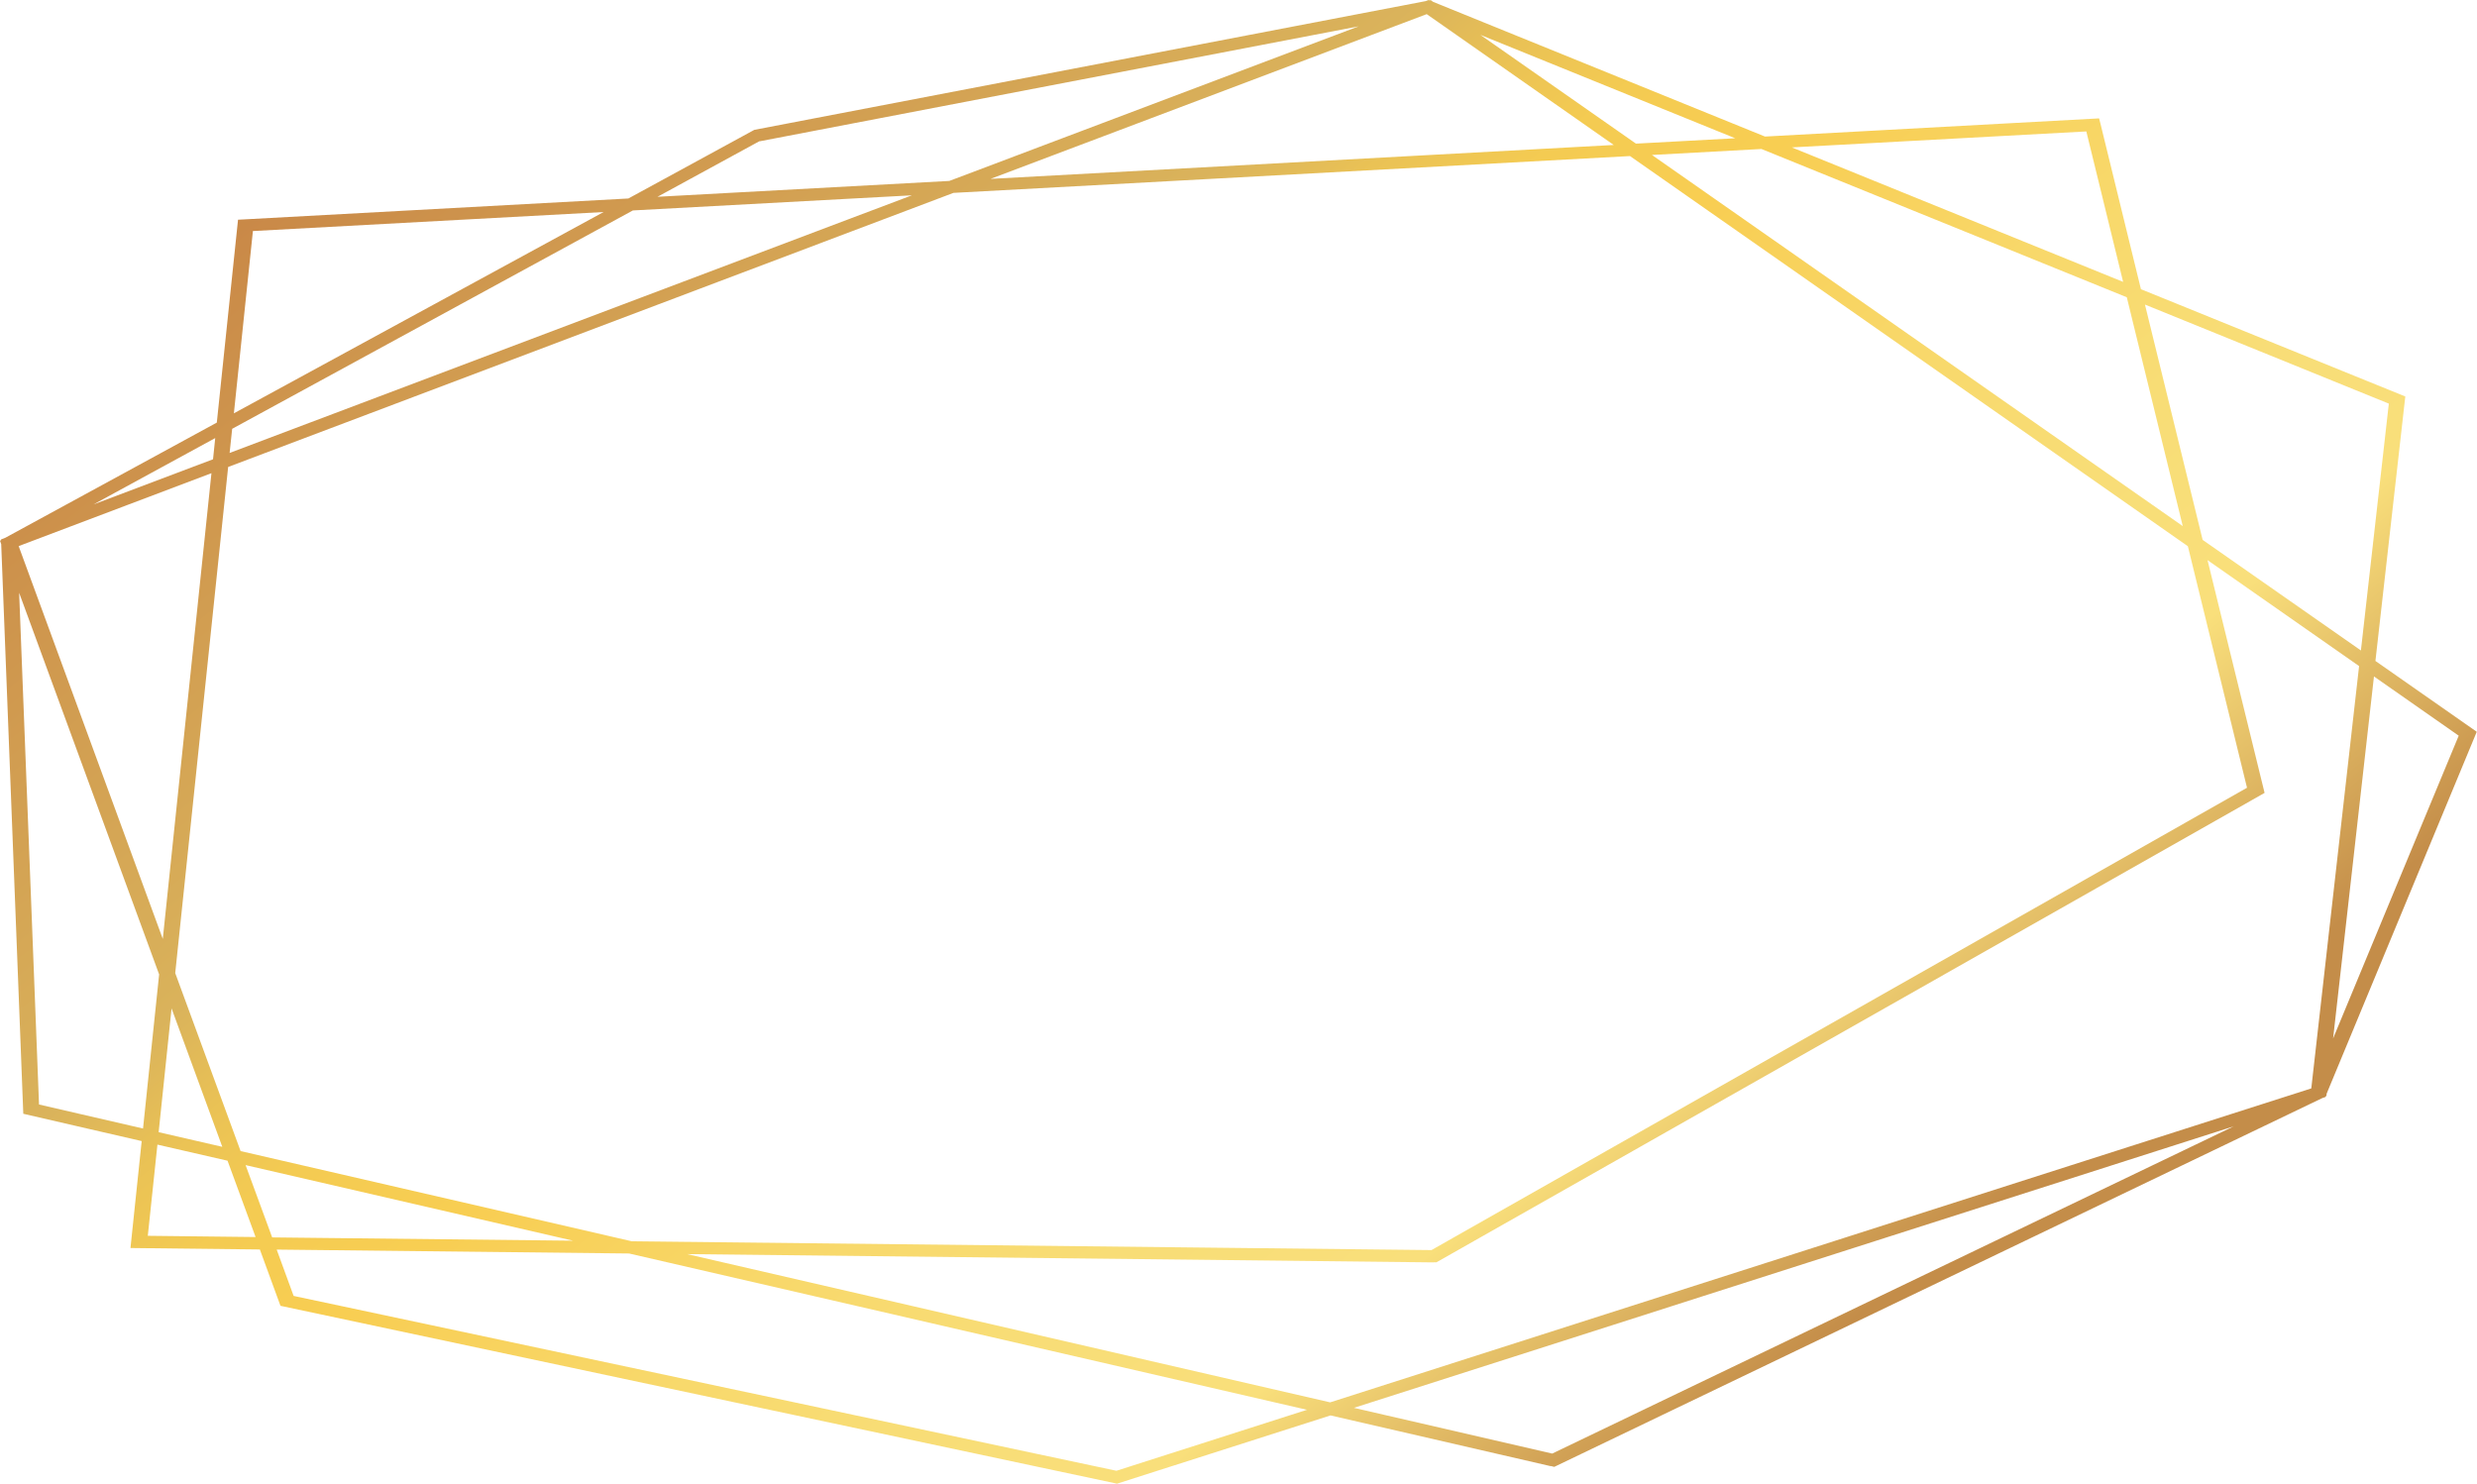 <?xml version="1.0" encoding="UTF-8"?>
<svg id="_Слой_2" data-name="Слой 2" xmlns="http://www.w3.org/2000/svg" xmlns:xlink="http://www.w3.org/1999/xlink" viewBox="0 0 203.13 121.68">
  <defs>
    <style>
      .cls-1 {
        fill: url(#linear-gradient);
      }
    </style>
    <linearGradient id="linear-gradient" x1="42.7" y1="131.58" x2="172.39" y2="1.88" gradientTransform="translate(164.08 -27.79) rotate(87.78) scale(.79 1.05)" gradientUnits="userSpaceOnUse">
      <stop offset="0" stop-color="#c98847"/>
      <stop offset=".29" stop-color="#dab35b"/>
      <stop offset=".34" stop-color="#eac255"/>
      <stop offset=".39" stop-color="#f4cb52"/>
      <stop offset=".46" stop-color="#f8ce52"/>
      <stop offset=".48" stop-color="#f8cf56"/>
      <stop offset=".58" stop-color="#f8d86a"/>
      <stop offset=".68" stop-color="#f8dd76"/>
      <stop offset=".78" stop-color="#f9df7b"/>
      <stop offset=".94" stop-color="#c48d49"/>
    </linearGradient>
  </defs>
  <g id="OBJECTS">
    <path class="cls-1" d="M127.17,120.24l.29,.07,62.99-30.25,.24-.08,.02-.05,.07-.04,.02-.19,12.31-29.68-8.31-5.81,2.45-21.69-21.68-8.8-3.32-13.58-.11-.43-27.4,1.49L117.52,.15l-.19-.14-.1,.02-.07-.03-.24,.09L61.86,10.65l-10.33,5.63-31.43,1.71-.58,.03-1.74,16.64L.43,44.11l-.34,.13v.06s-.09,.05-.09,.05l.1,.28,1.81,46.72,9.71,2.24-.92,8.77,10.61,.12,1.69,4.62,68.38,14.54,.22,.05,17.51-5.6,18.05,4.16Zm-16.14-4.77l72.15-23.09-55.89,26.84-16.26-3.75ZM19.73,94.41l-5.36-14.6,4.34-41.51L78.19,15.82l55.48-3.02,45.75,32,4.85,19.81-66.88,37.92-65.57-.72-32.09-7.4Zm27.32,7.35l-24.73-.27-2.18-5.93,26.9,6.21Zm-28.82-7.7l-5.22-1.2,1.06-10.15,4.16,11.35ZM1.53,44.79l15.81-5.98-3.99,38.2L1.53,44.79Zm17.3-7.64l.21-1.98L51.9,17.26l22.88-1.24L18.83,37.15ZM81.26,14.66L117,1.16l15.34,10.73-51.08,2.78Zm54.22-1.95l8.97-.49,29.96,12.16,4.59,18.77-43.53-30.44Zm-17.91,90.82h.23s67.58-38.31,67.58-38.31l.33-.19-4.68-19.09,12.43,8.69-3.92,34.64-80.46,25.75-52.73-12.16,61.21,.68Zm84.06-43.19l-10.3,24.83,3.35-29.69,6.95,4.86Zm-5.73-27.24l-2.29,20.25-12.98-9.07-4.73-19.3,19.99,8.12Zm-24.81-22.33l3.02,12.35-27.17-11.03,24.15-1.31Zm-28.79,.57l-8.14,.44-12.76-8.92,20.9,8.48Zm-80.01,.25L111.42,2.16l-33.57,12.68-23.93,1.3,8.36-4.56Zm-41.55,7.36l28.76-1.56-30.32,16.51,1.56-14.95Zm-3.27,18.72l-9.8,3.7,9.98-5.44-.18,1.74ZM3.2,90.59L1.57,48.62l11.48,31.3-1.32,12.64-8.53-1.97Zm8.92,10.78l.79-7.49,5.75,1.32,2.3,6.26-8.83-.1Zm79.43,19.26l-67.47-14.34-1.39-3.8,28.9,.32,55.59,12.82-15.62,5Z"/>
  </g>
</svg>